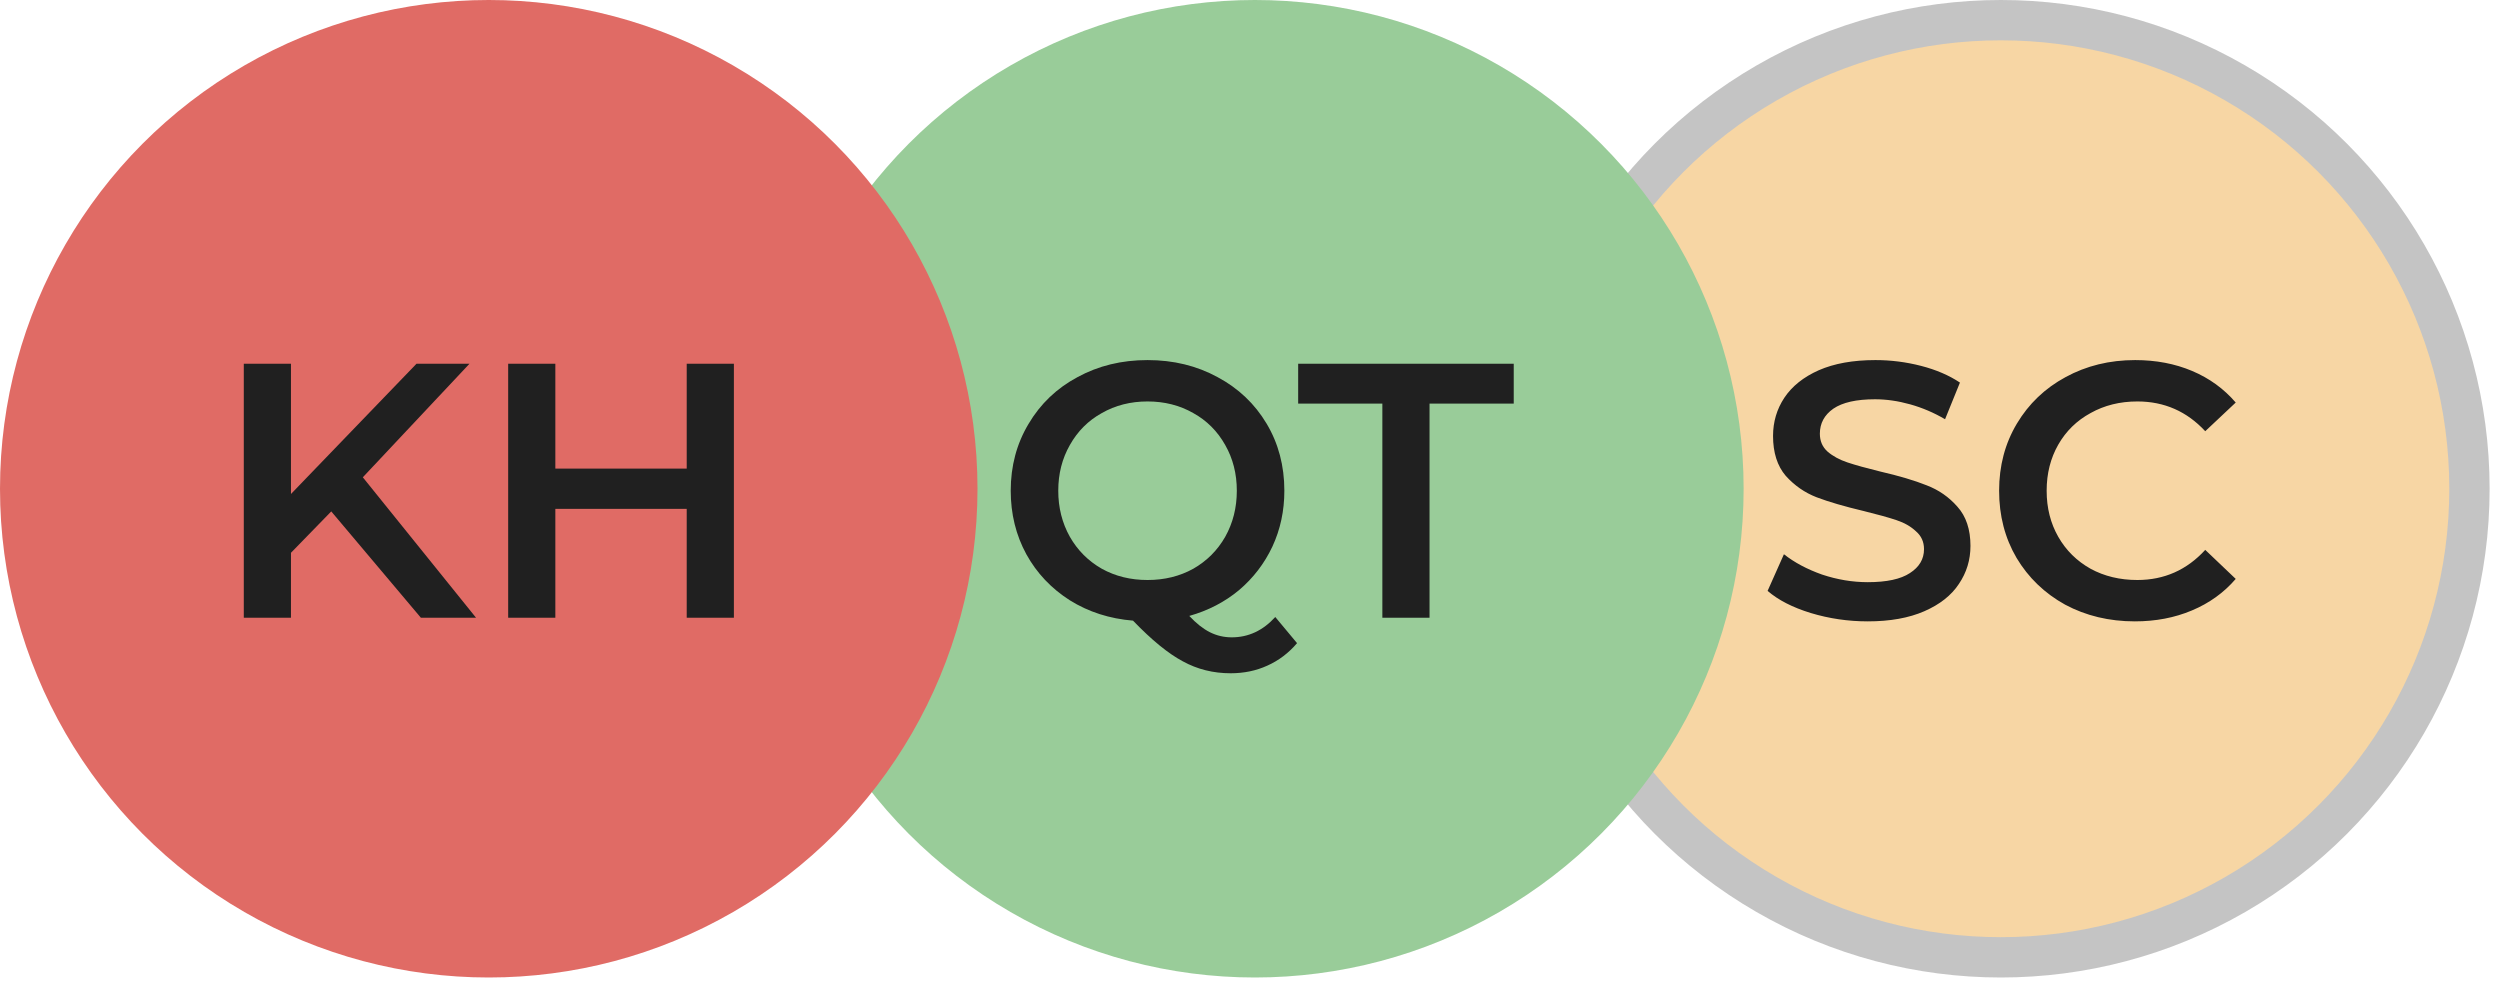 <svg width="124" height="49" viewBox="0 0 124 49" fill="none" xmlns="http://www.w3.org/2000/svg">
<circle cx="99.243" cy="24.242" r="23.242" fill="#F7D6A4" stroke="#C4C4C4" stroke-width="2"/>
<path d="M92.641 30.82C91.669 30.82 90.727 30.682 89.815 30.406C88.915 30.13 88.201 29.764 87.673 29.308L88.483 27.49C88.999 27.898 89.629 28.234 90.373 28.498C91.129 28.75 91.885 28.876 92.641 28.876C93.577 28.876 94.273 28.726 94.729 28.426C95.197 28.126 95.431 27.73 95.431 27.238C95.431 26.878 95.299 26.584 95.035 26.356C94.783 26.116 94.459 25.93 94.063 25.798C93.667 25.666 93.127 25.516 92.443 25.348C91.483 25.12 90.703 24.892 90.103 24.664C89.515 24.436 89.005 24.082 88.573 23.602C88.153 23.11 87.943 22.45 87.943 21.622C87.943 20.926 88.129 20.296 88.501 19.732C88.885 19.156 89.455 18.7 90.211 18.364C90.979 18.028 91.915 17.86 93.019 17.86C93.787 17.86 94.543 17.956 95.287 18.148C96.031 18.34 96.673 18.616 97.213 18.976L96.475 20.794C95.923 20.47 95.347 20.224 94.747 20.056C94.147 19.888 93.565 19.804 93.001 19.804C92.077 19.804 91.387 19.96 90.931 20.272C90.487 20.584 90.265 20.998 90.265 21.514C90.265 21.874 90.391 22.168 90.643 22.396C90.907 22.624 91.237 22.804 91.633 22.936C92.029 23.068 92.569 23.218 93.253 23.386C94.189 23.602 94.957 23.83 95.557 24.07C96.157 24.298 96.667 24.652 97.087 25.132C97.519 25.612 97.735 26.26 97.735 27.076C97.735 27.772 97.543 28.402 97.159 28.966C96.787 29.53 96.217 29.98 95.449 30.316C94.681 30.652 93.745 30.82 92.641 30.82ZM105.888 30.82C104.616 30.82 103.464 30.544 102.432 29.992C101.412 29.428 100.608 28.654 100.02 27.67C99.444 26.686 99.156 25.576 99.156 24.34C99.156 23.104 99.45 21.994 100.038 21.01C100.626 20.026 101.43 19.258 102.45 18.706C103.482 18.142 104.634 17.86 105.906 17.86C106.938 17.86 107.88 18.04 108.732 18.4C109.584 18.76 110.304 19.282 110.892 19.966L109.38 21.388C108.468 20.404 107.346 19.912 106.014 19.912C105.15 19.912 104.376 20.104 103.692 20.488C103.008 20.86 102.474 21.382 102.09 22.054C101.706 22.726 101.514 23.488 101.514 24.34C101.514 25.192 101.706 25.954 102.09 26.626C102.474 27.298 103.008 27.826 103.692 28.21C104.376 28.582 105.15 28.768 106.014 28.768C107.346 28.768 108.468 28.27 109.38 27.274L110.892 28.714C110.304 29.398 109.578 29.92 108.714 30.28C107.862 30.64 106.92 30.82 105.888 30.82Z" fill="#202020"/>
<circle cx="62.242" cy="24.242" r="24.242" fill="#99CC99"/>
<path d="M64.334 31.9C63.914 32.392 63.422 32.764 62.858 33.016C62.306 33.268 61.7 33.394 61.04 33.394C60.176 33.394 59.384 33.196 58.664 32.8C57.944 32.416 57.122 31.744 56.198 30.784C55.034 30.688 53.99 30.352 53.066 29.776C52.142 29.188 51.422 28.426 50.906 27.49C50.39 26.542 50.132 25.492 50.132 24.34C50.132 23.116 50.426 22.012 51.014 21.028C51.602 20.032 52.412 19.258 53.444 18.706C54.476 18.142 55.634 17.86 56.918 17.86C58.202 17.86 59.36 18.142 60.392 18.706C61.424 19.258 62.234 20.026 62.822 21.01C63.41 21.994 63.704 23.104 63.704 24.34C63.704 25.336 63.506 26.26 63.11 27.112C62.714 27.952 62.162 28.672 61.454 29.272C60.746 29.86 59.924 30.286 58.988 30.55C59.336 30.922 59.678 31.192 60.014 31.36C60.35 31.528 60.71 31.612 61.094 31.612C61.922 31.612 62.642 31.276 63.254 30.604L64.334 31.9ZM52.49 24.34C52.49 25.18 52.682 25.942 53.066 26.626C53.45 27.298 53.978 27.826 54.65 28.21C55.322 28.582 56.078 28.768 56.918 28.768C57.758 28.768 58.514 28.582 59.186 28.21C59.858 27.826 60.386 27.298 60.77 26.626C61.154 25.942 61.346 25.18 61.346 24.34C61.346 23.5 61.154 22.744 60.77 22.072C60.386 21.388 59.858 20.86 59.186 20.488C58.514 20.104 57.758 19.912 56.918 19.912C56.078 19.912 55.322 20.104 54.65 20.488C53.978 20.86 53.45 21.388 53.066 22.072C52.682 22.744 52.49 23.5 52.49 24.34ZM68.565 20.02H64.389V18.04H75.081V20.02H70.905V30.64H68.565V20.02Z" fill="#202020"/>
<circle cx="24.242" cy="24.242" r="24.242" fill="#E06B65"/>
<path d="M16.43 25.366L14.432 27.418V30.64H12.092V18.04H14.432V24.502L20.66 18.04H23.288L17.996 23.674L23.612 30.64H20.876L16.43 25.366ZM36.401 18.04V30.64H34.061V25.24H27.545V30.64H25.205V18.04H27.545V23.242H34.061V18.04H36.401Z" fill="#202020"/>
</svg>

